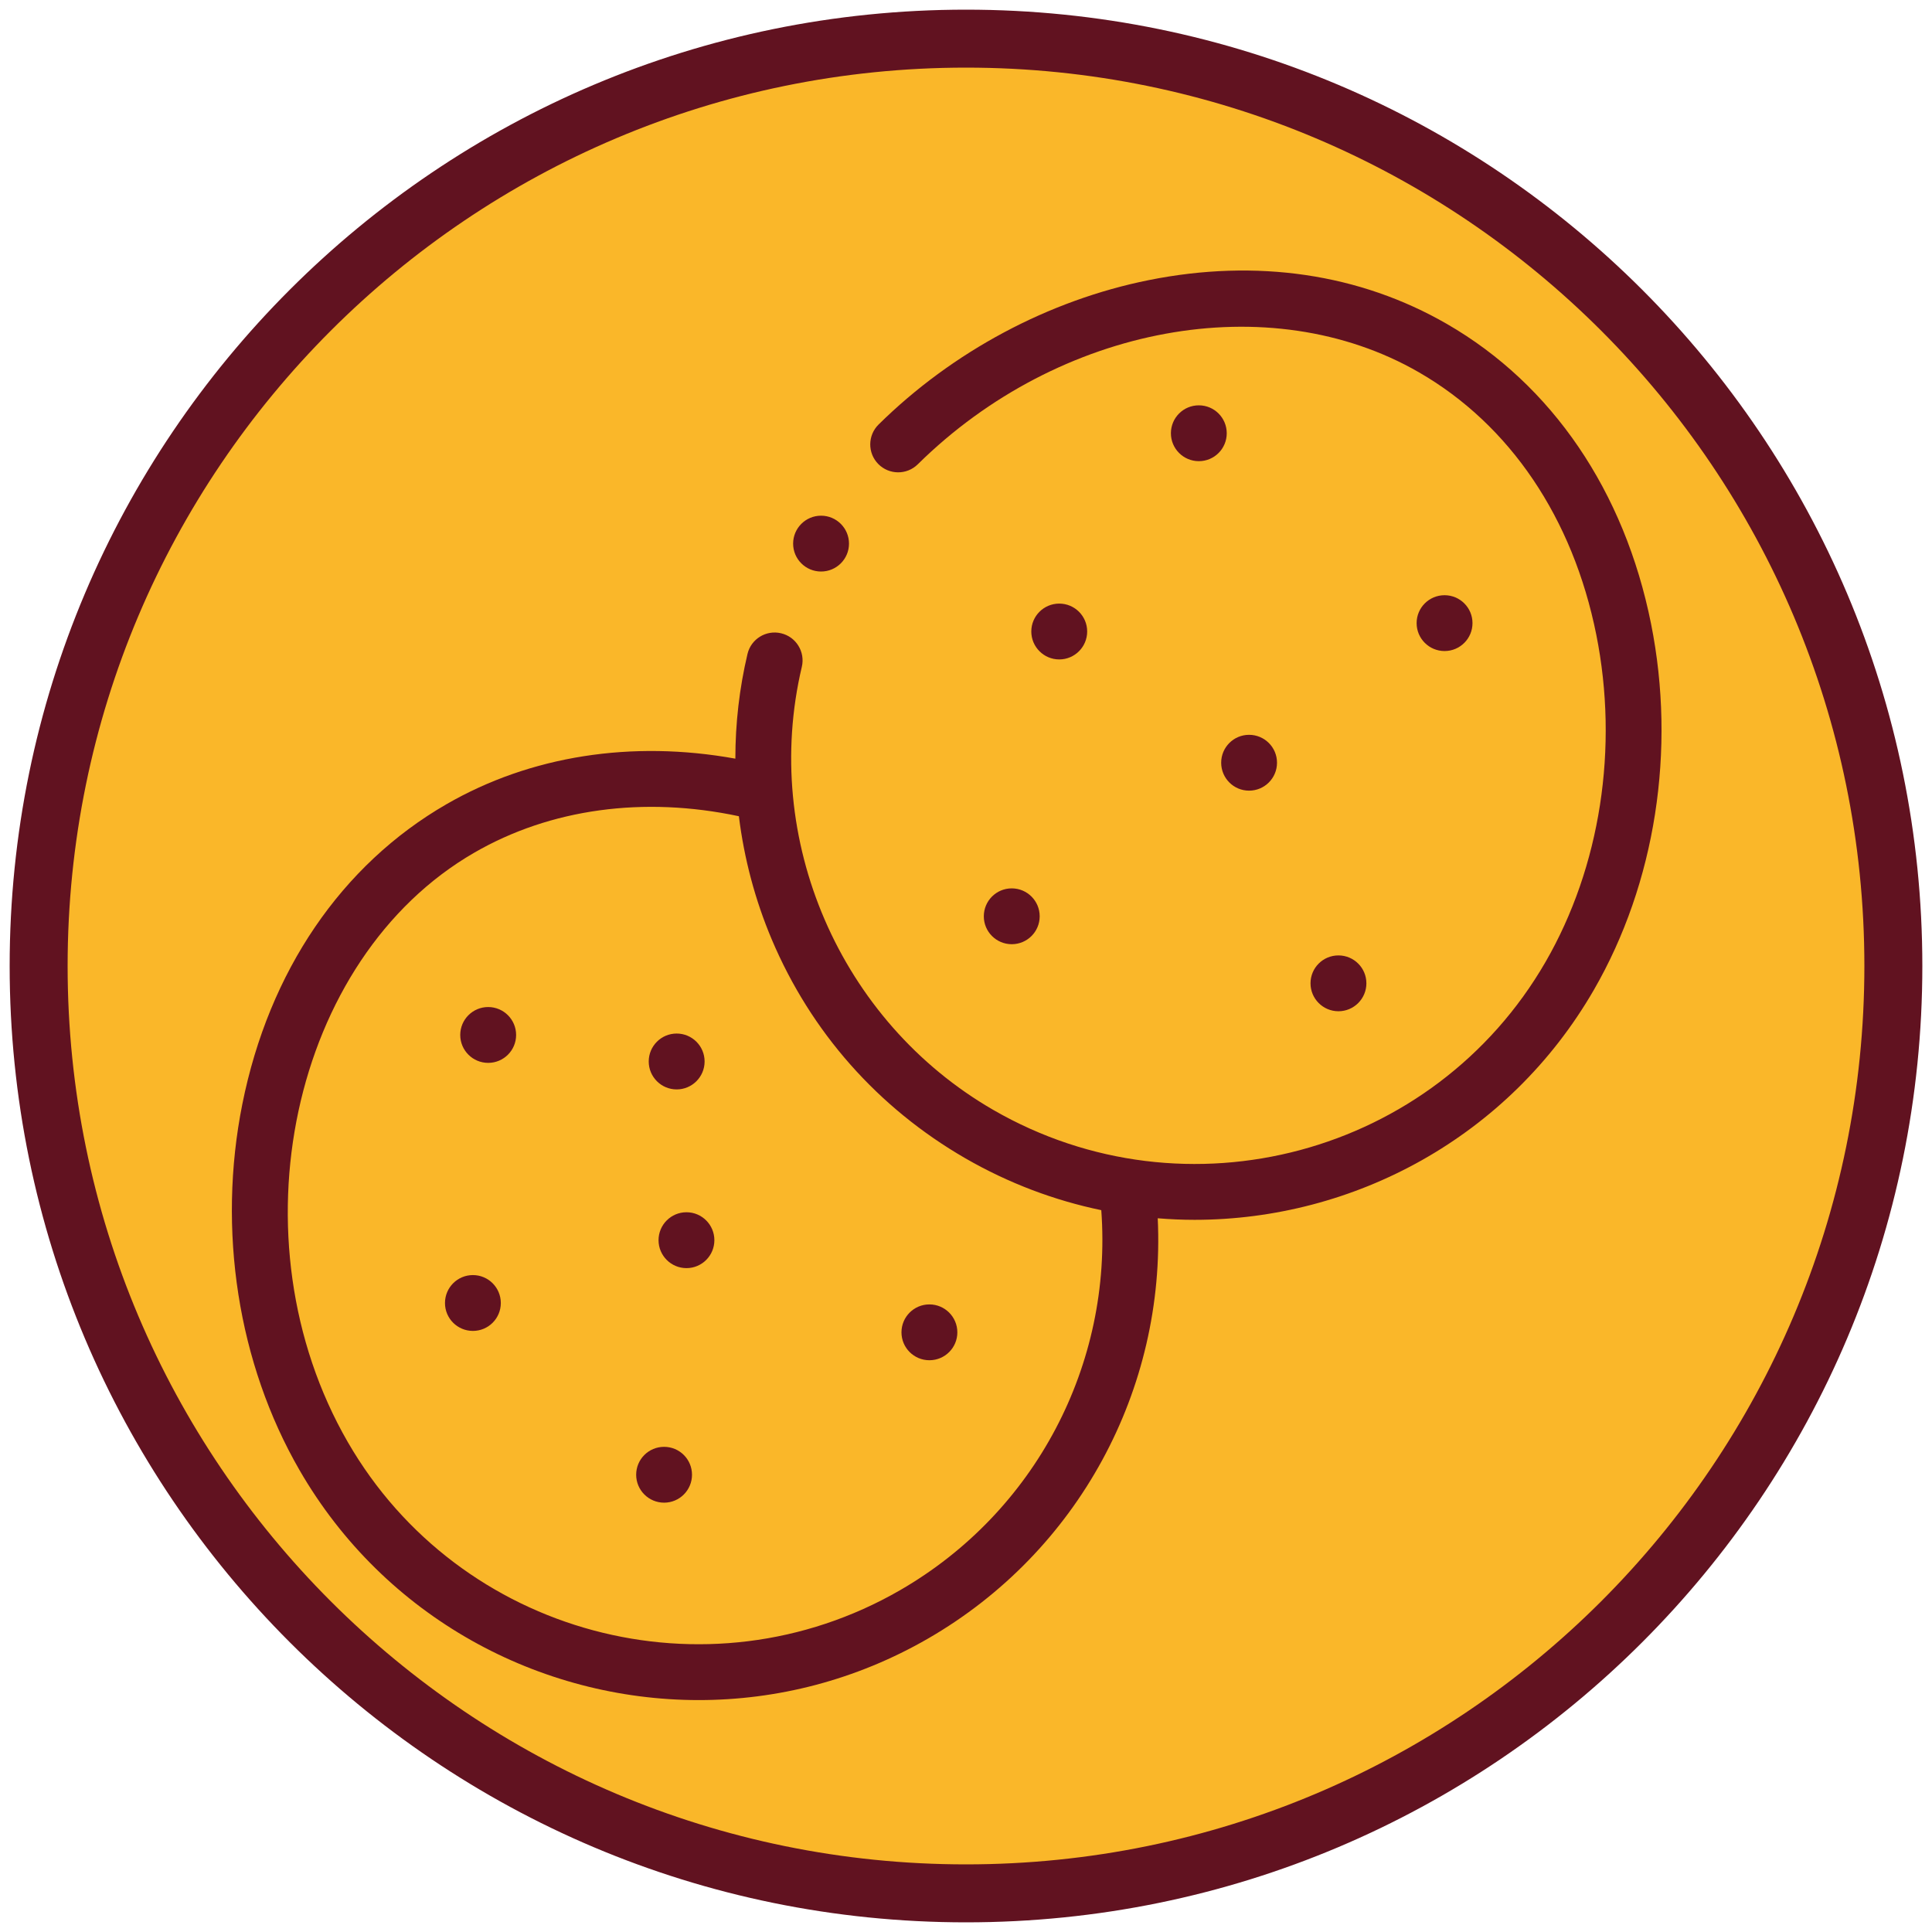 <svg width="50" height="50" viewBox="0 0 50 50" fill="none" xmlns="http://www.w3.org/2000/svg">
<path d="M1 25C1 11.745 11.745 1 25 1C38.255 1 49 11.745 49 25C49 38.255 38.255 49 25 49C11.745 49 1 38.255 1 25Z" fill="#FAB729"/>
<path d="M42.729 16.143C42.041 12.709 40.166 9.954 37.448 8.385C35.19 7.082 32.522 6.689 29.732 7.249C27.137 7.77 24.652 9.098 22.737 10.987C22.453 11.268 22.45 11.725 22.73 12.009C23.011 12.293 23.468 12.296 23.752 12.016C27.409 8.408 32.864 7.408 36.725 9.637C39.078 10.995 40.707 13.406 41.312 16.427C41.897 19.349 41.418 22.436 39.999 24.894C37.114 29.891 30.702 31.609 25.705 28.724C21.734 26.431 19.697 21.716 20.751 17.258C20.843 16.87 20.602 16.48 20.214 16.389C19.825 16.297 19.436 16.537 19.345 16.925C19.135 17.812 19.031 18.722 19.031 19.634C16.354 19.149 13.728 19.558 11.553 20.814C8.835 22.383 6.96 25.139 6.272 28.572C5.619 31.834 6.158 35.287 7.751 38.046C9.954 41.862 13.965 43.998 18.084 43.998C20.103 43.998 22.148 43.485 24.019 42.405C27.903 40.162 30.172 35.961 29.962 31.529C30.281 31.555 30.599 31.569 30.917 31.569C35.035 31.568 39.047 29.433 41.25 25.617C42.843 22.858 43.382 19.405 42.729 16.143ZM23.296 41.153C18.299 44.038 11.887 42.32 9.002 37.323C5.973 32.076 7.533 24.804 12.276 22.066C14.245 20.928 16.661 20.6 19.122 21.124C19.257 22.217 19.542 23.292 19.972 24.31C20.987 26.71 22.72 28.669 24.982 29.976C26.107 30.625 27.294 31.068 28.501 31.319C28.796 35.314 26.79 39.136 23.296 41.153Z" fill="#611220"/>
<path d="M12.634 26.062H12.634C12.234 26.062 11.911 26.386 11.911 26.785C11.911 27.184 12.235 27.507 12.634 27.507C13.033 27.507 13.357 27.184 13.357 26.785C13.357 26.386 13.033 26.062 12.634 26.062Z" fill="#611220"/>
<path d="M12.239 32.999H12.238C11.839 32.999 11.516 33.323 11.516 33.722C11.516 34.121 11.839 34.444 12.239 34.444C12.638 34.444 12.961 34.121 12.961 33.722C12.961 33.323 12.638 32.999 12.239 32.999Z" fill="#611220"/>
<path d="M17.187 37.444H17.186C16.787 37.444 16.464 37.767 16.464 38.166C16.464 38.565 16.788 38.889 17.187 38.889C17.586 38.889 17.909 38.565 17.909 38.166C17.909 37.767 17.586 37.444 17.187 37.444Z" fill="#611220"/>
<path d="M17.766 31.373H17.765C17.366 31.373 17.043 31.697 17.043 32.096C17.043 32.495 17.367 32.819 17.766 32.819C18.165 32.819 18.488 32.495 18.488 32.096C18.488 31.697 18.165 31.373 17.766 31.373Z" fill="#611220"/>
<path d="M24.053 33.758H24.052C23.653 33.758 23.33 34.082 23.33 34.481C23.33 34.88 23.654 35.203 24.053 35.203C24.452 35.203 24.776 34.88 24.776 34.481C24.776 34.082 24.452 33.758 24.053 33.758Z" fill="#611220"/>
<path d="M17.512 28.194C17.911 28.194 18.235 27.87 18.235 27.471C18.235 27.072 17.911 26.748 17.512 26.748H17.512C17.112 26.748 16.789 27.072 16.789 27.471C16.789 27.87 17.113 28.194 17.512 28.194Z" fill="#611220"/>
<path d="M31.026 10.49H31.025C30.626 10.49 30.303 10.813 30.303 11.213C30.303 11.612 30.627 11.935 31.026 11.935C31.425 11.935 31.748 11.612 31.748 11.213C31.748 10.813 31.425 10.49 31.026 10.49Z" fill="#611220"/>
<path d="M27.413 17.066C27.812 17.066 28.136 16.742 28.136 16.343C28.136 15.944 27.812 15.621 27.413 15.621H27.413C27.014 15.621 26.69 15.944 26.69 16.343C26.69 16.742 27.014 17.066 27.413 17.066Z" fill="#611220"/>
<path d="M26.183 22.991C25.784 22.991 25.461 23.315 25.461 23.714C25.461 24.113 25.785 24.436 26.184 24.436C26.583 24.436 26.907 24.113 26.907 23.714C26.907 23.315 26.583 22.991 26.184 22.991H26.183Z" fill="#611220"/>
<path d="M35.362 25.448C35.362 25.049 35.038 24.726 34.639 24.726H34.638C34.239 24.726 33.916 25.049 33.916 25.448C33.916 25.847 34.24 26.171 34.639 26.171C35.038 26.171 35.362 25.847 35.362 25.448Z" fill="#611220"/>
<path d="M32.326 20.462C32.725 20.462 33.049 20.139 33.049 19.739C33.049 19.34 32.725 19.017 32.326 19.017H32.326C31.927 19.017 31.604 19.34 31.604 19.739C31.604 20.139 31.927 20.462 32.326 20.462Z" fill="#611220"/>
<path d="M38.108 16.126C38.108 15.727 37.784 15.404 37.385 15.404H37.385C36.986 15.404 36.662 15.727 36.662 16.126C36.662 16.526 36.986 16.849 37.385 16.849C37.784 16.849 38.108 16.526 38.108 16.126Z" fill="#611220"/>
<path d="M21.249 14.791C21.648 14.791 21.972 14.468 21.972 14.069C21.972 13.67 21.648 13.346 21.249 13.346H21.249C20.85 13.346 20.526 13.67 20.526 14.069C20.526 14.468 20.85 14.791 21.249 14.791Z" fill="#611220"/>
<path d="M25 48.25C12.159 48.25 1.75 37.841 1.75 25H0.25C0.25 38.669 11.331 49.75 25 49.75V48.25ZM48.25 25C48.25 37.841 37.841 48.25 25 48.25V49.75C38.669 49.75 49.75 38.669 49.75 25H48.25ZM25 1.75C37.841 1.75 48.25 12.159 48.25 25H49.75C49.75 11.331 38.669 0.25 25 0.25V1.75ZM25 0.25C11.331 0.25 0.25 11.331 0.25 25H1.75C1.75 12.159 12.159 1.75 25 1.75V0.25Z" fill="#611220"/>
</svg>
